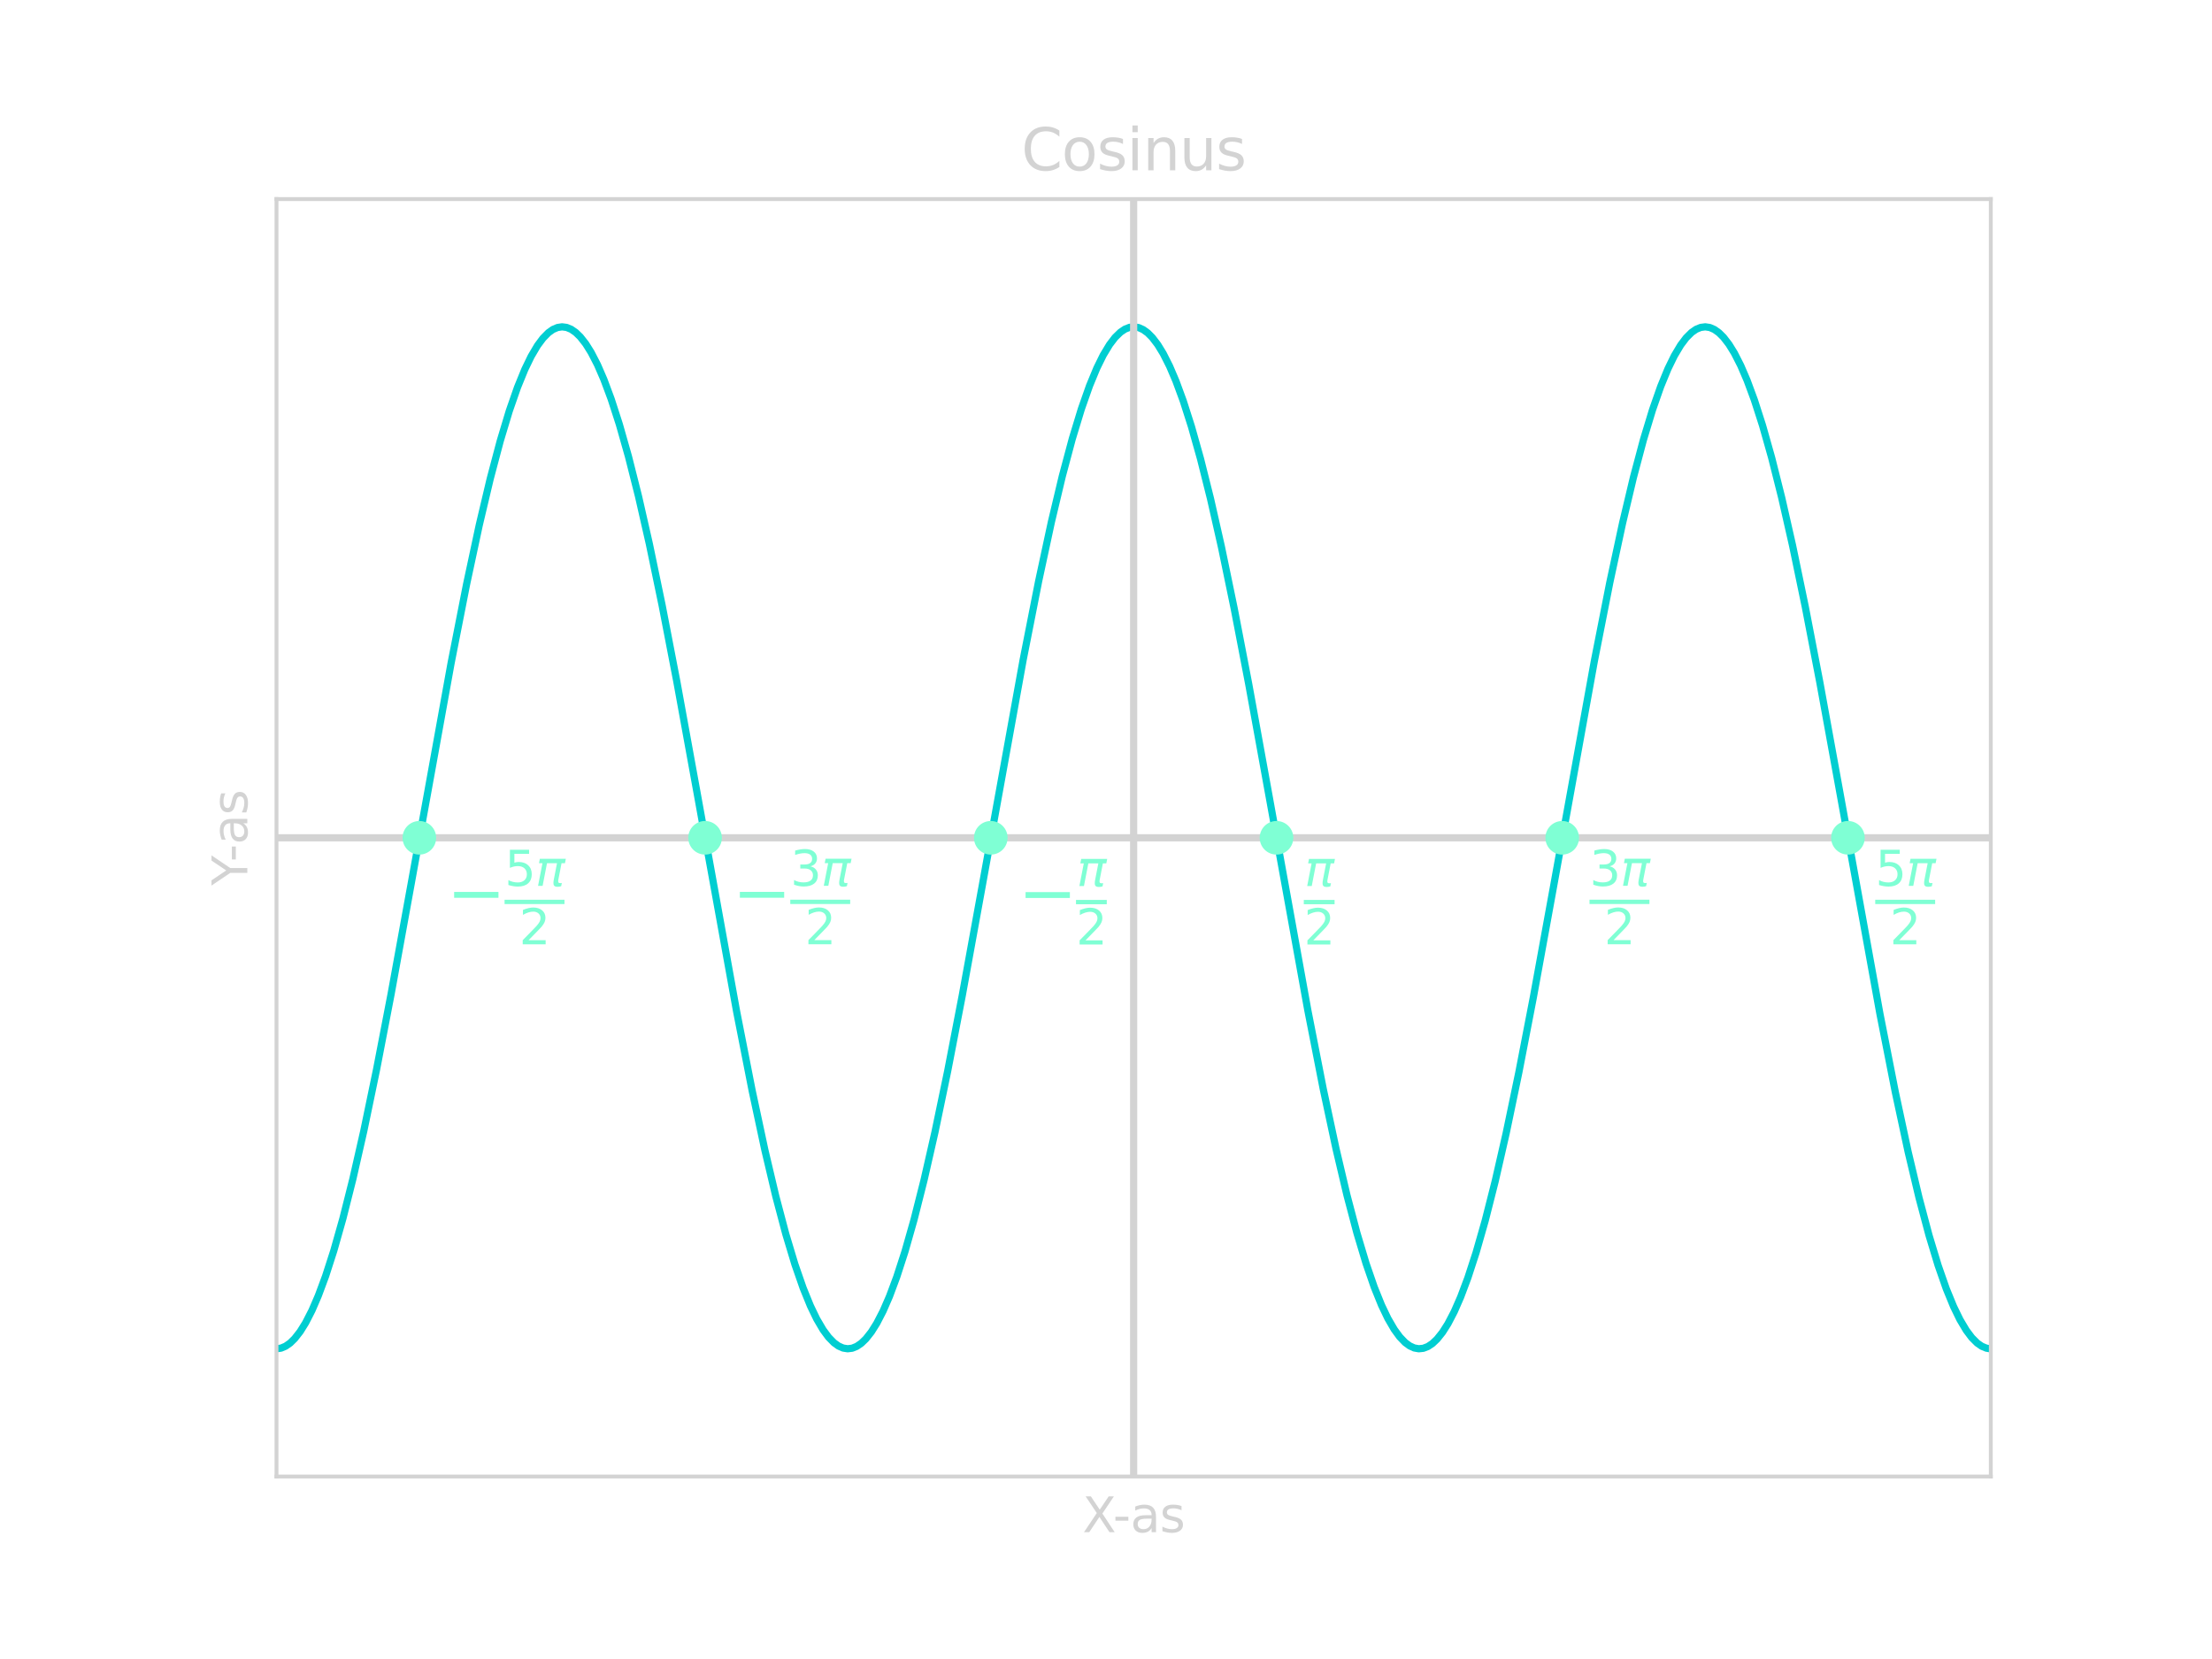 <?xml version="1.0" encoding="utf-8" standalone="no"?>
<!DOCTYPE svg PUBLIC "-//W3C//DTD SVG 1.1//EN"
  "http://www.w3.org/Graphics/SVG/1.1/DTD/svg11.dtd">
<svg xmlns:xlink="http://www.w3.org/1999/xlink" width="460.8pt" height="345.6pt" viewBox="0 0 460.8 345.6" xmlns="http://www.w3.org/2000/svg" version="1.1">
 <defs>
  <style type="text/css">*{stroke-linejoin: round; stroke-linecap: butt}</style>
 </defs>
 <g id="figure_1">
  <g id="patch_1">
   <path d="M 0 345.6 
L 460.8 345.6 
L 460.8 0 
L 0 0 
z
" style="fill: none"/>
  </g>
  <g id="axes_1">
   <g id="patch_2">
    <path d="M 57.6 307.584 
L 414.72 307.584 
L 414.72 41.472 
L 57.6 41.472 
z
" style="fill: none"/>
   </g>
   <g id="line2d_1">
    <path d="M 57.6 280.973 
L 58.547 280.84 
L 59.495 280.441 
L 60.442 279.778 
L 61.389 278.851 
L 62.526 277.395 
L 63.663 275.569 
L 64.989 272.98 
L 66.315 269.908 
L 67.831 265.827 
L 69.536 260.538 
L 71.43 253.848 
L 73.514 245.576 
L 75.788 235.576 
L 78.44 222.811 
L 81.472 207.081 
L 85.64 184.18 
L 93.976 138.108 
L 97.197 121.711 
L 99.849 109.332 
L 102.123 99.728 
L 104.207 91.866 
L 106.101 85.584 
L 107.806 80.688 
L 109.322 76.973 
L 110.648 74.233 
L 111.974 71.985 
L 113.111 70.457 
L 114.248 69.304 
L 115.195 68.632 
L 116.143 68.225 
L 117.09 68.083 
L 118.037 68.208 
L 118.984 68.598 
L 119.932 69.253 
L 120.879 70.171 
L 122.016 71.617 
L 123.152 73.434 
L 124.479 76.012 
L 125.805 79.073 
L 127.321 83.142 
L 129.026 88.418 
L 130.92 95.095 
L 133.004 103.354 
L 135.278 113.341 
L 137.93 126.094 
L 140.962 141.814 
L 145.13 164.708 
L 153.466 210.789 
L 156.687 227.197 
L 159.339 239.59 
L 161.612 249.207 
L 163.697 257.083 
L 165.591 263.379 
L 167.296 268.288 
L 168.812 272.015 
L 170.138 274.766 
L 171.464 277.025 
L 172.601 278.563 
L 173.738 279.726 
L 174.685 280.407 
L 175.632 280.822 
L 176.58 280.972 
L 177.527 280.856 
L 178.474 280.474 
L 179.422 279.828 
L 180.369 278.918 
L 181.506 277.482 
L 182.642 275.675 
L 183.969 273.108 
L 185.295 270.058 
L 186.81 266 
L 188.516 260.738 
L 190.41 254.074 
L 192.494 245.828 
L 194.768 235.854 
L 197.42 223.113 
L 200.451 207.403 
L 204.619 184.517 
L 213.145 137.427 
L 216.366 121.083 
L 219.018 108.76 
L 221.292 99.213 
L 223.376 91.411 
L 225.27 85.187 
L 226.975 80.348 
L 228.491 76.685 
L 229.817 73.993 
L 231.144 71.793 
L 232.28 70.307 
L 233.417 69.197 
L 234.364 68.561 
L 235.312 68.19 
L 236.259 68.085 
L 237.206 68.245 
L 238.154 68.672 
L 239.101 69.363 
L 240.048 70.317 
L 241.185 71.805 
L 242.322 73.663 
L 243.648 76.289 
L 244.974 79.396 
L 246.49 83.516 
L 248.195 88.846 
L 250.089 95.58 
L 252.173 103.895 
L 254.447 113.936 
L 257.099 126.741 
L 260.131 142.505 
L 264.488 166.491 
L 272.445 210.47 
L 275.666 226.903 
L 278.319 239.321 
L 280.592 248.965 
L 282.676 256.868 
L 284.571 263.192 
L 286.276 268.127 
L 287.792 271.878 
L 289.118 274.651 
L 290.444 276.933 
L 291.581 278.491 
L 292.717 279.674 
L 293.665 280.371 
L 294.612 280.804 
L 295.559 280.971 
L 296.507 280.872 
L 297.454 280.507 
L 298.401 279.877 
L 299.348 278.984 
L 300.485 277.567 
L 301.622 275.78 
L 302.948 273.236 
L 304.274 270.207 
L 305.79 266.173 
L 307.495 260.936 
L 309.39 254.299 
L 311.474 246.079 
L 313.747 236.13 
L 316.4 223.414 
L 319.431 207.726 
L 323.599 184.855 
L 332.125 137.745 
L 335.345 121.376 
L 337.998 109.027 
L 340.271 99.453 
L 342.355 91.623 
L 344.25 85.372 
L 345.955 80.506 
L 347.471 76.819 
L 348.797 74.105 
L 350.123 71.882 
L 351.26 70.377 
L 352.397 69.246 
L 353.344 68.594 
L 354.291 68.206 
L 355.239 68.083 
L 356.186 68.227 
L 357.133 68.637 
L 358.08 69.311 
L 359.028 70.248 
L 360.164 71.717 
L 361.301 73.555 
L 362.627 76.159 
L 363.954 79.244 
L 365.469 83.341 
L 367.174 88.646 
L 369.069 95.353 
L 371.153 103.642 
L 373.427 113.658 
L 376.079 126.438 
L 379.11 142.182 
L 383.278 165.092 
L 391.615 211.152 
L 394.835 227.533 
L 397.488 239.895 
L 399.761 249.482 
L 401.845 257.326 
L 403.74 263.591 
L 405.445 268.47 
L 406.961 272.17 
L 408.287 274.895 
L 409.613 277.129 
L 410.75 278.644 
L 411.887 279.785 
L 412.834 280.446 
L 413.781 280.842 
L 414.539 280.968 
L 414.539 280.968 
" clip-path="url(#pce9ef7f9bb)" style="fill: none; stroke: #00ced1; stroke-width: 1.5; stroke-linecap: square"/>
   </g>
   <g id="LineCollection_1">
    <path d="M 57.6 174.528 
L 414.72 174.528 
" clip-path="url(#pce9ef7f9bb)" style="fill: none; stroke: #d3d3d3; stroke-width: 1.5"/>
   </g>
   <g id="LineCollection_2">
    <path d="M 236.16 307.584 
L 236.16 41.472 
" clip-path="url(#pce9ef7f9bb)" style="fill: none; stroke: #d3d3d3; stroke-width: 1.5"/>
   </g>
   <g id="matplotlib.axis_1">
    <g id="text_1">
     <!-- X-as -->
     <g style="fill: #d3d3d3" transform="translate(225.512 319.182) scale(0.1 -0.1)">
      <defs>
       <path id="DejaVuSans-58" d="M 403 4666 
L 1081 4666 
L 2241 2931 
L 3406 4666 
L 4084 4666 
L 2584 2425 
L 4184 0 
L 3506 0 
L 2194 1984 
L 872 0 
L 191 0 
L 1856 2491 
L 403 4666 
z
" transform="scale(0.016)"/>
       <path id="DejaVuSans-2d" d="M 313 2009 
L 1997 2009 
L 1997 1497 
L 313 1497 
L 313 2009 
z
" transform="scale(0.016)"/>
       <path id="DejaVuSans-61" d="M 2194 1759 
Q 1497 1759 1228 1600 
Q 959 1441 959 1056 
Q 959 750 1161 570 
Q 1363 391 1709 391 
Q 2188 391 2477 730 
Q 2766 1069 2766 1631 
L 2766 1759 
L 2194 1759 
z
M 3341 1997 
L 3341 0 
L 2766 0 
L 2766 531 
Q 2569 213 2275 61 
Q 1981 -91 1556 -91 
Q 1019 -91 701 211 
Q 384 513 384 1019 
Q 384 1609 779 1909 
Q 1175 2209 1959 2209 
L 2766 2209 
L 2766 2266 
Q 2766 2663 2505 2880 
Q 2244 3097 1772 3097 
Q 1472 3097 1187 3025 
Q 903 2953 641 2809 
L 641 3341 
Q 956 3463 1253 3523 
Q 1550 3584 1831 3584 
Q 2591 3584 2966 3190 
Q 3341 2797 3341 1997 
z
" transform="scale(0.016)"/>
       <path id="DejaVuSans-73" d="M 2834 3397 
L 2834 2853 
Q 2591 2978 2328 3040 
Q 2066 3103 1784 3103 
Q 1356 3103 1142 2972 
Q 928 2841 928 2578 
Q 928 2378 1081 2264 
Q 1234 2150 1697 2047 
L 1894 2003 
Q 2506 1872 2764 1633 
Q 3022 1394 3022 966 
Q 3022 478 2636 193 
Q 2250 -91 1575 -91 
Q 1294 -91 989 -36 
Q 684 19 347 128 
L 347 722 
Q 666 556 975 473 
Q 1284 391 1588 391 
Q 1994 391 2212 530 
Q 2431 669 2431 922 
Q 2431 1156 2273 1281 
Q 2116 1406 1581 1522 
L 1381 1569 
Q 847 1681 609 1914 
Q 372 2147 372 2553 
Q 372 3047 722 3315 
Q 1072 3584 1716 3584 
Q 2034 3584 2315 3537 
Q 2597 3491 2834 3397 
z
" transform="scale(0.016)"/>
      </defs>
      <use xlink:href="#DejaVuSans-58"/>
      <use xlink:href="#DejaVuSans-2d" x="63.506"/>
      <use xlink:href="#DejaVuSans-61" x="99.59"/>
      <use xlink:href="#DejaVuSans-73" x="160.869"/>
     </g>
    </g>
   </g>
   <g id="matplotlib.axis_2">
    <g id="text_2">
     <!-- Y-as -->
     <g style="fill: #d3d3d3" transform="translate(51.52 184.461) rotate(-90) scale(0.1 -0.1)">
      <defs>
       <path id="DejaVuSans-59" d="M -13 4666 
L 666 4666 
L 1959 2747 
L 3244 4666 
L 3922 4666 
L 2272 2222 
L 2272 0 
L 1638 0 
L 1638 2222 
L -13 4666 
z
" transform="scale(0.016)"/>
      </defs>
      <use xlink:href="#DejaVuSans-59"/>
      <use xlink:href="#DejaVuSans-2d" x="49.209"/>
      <use xlink:href="#DejaVuSans-61" x="85.293"/>
      <use xlink:href="#DejaVuSans-73" x="146.572"/>
     </g>
    </g>
   </g>
   <g id="PathCollection_1">
    <defs>
     <path id="m6e29e5476a" d="M 0 3 
C 0.796 3 1.559 2.684 2.121 2.121 
C 2.684 1.559 3 0.796 3 0 
C 3 -0.796 2.684 -1.559 2.121 -2.121 
C 1.559 -2.684 0.796 -3 0 -3 
C -0.796 -3 -1.559 -2.684 -2.121 -2.121 
C -2.684 -1.559 -3 -0.796 -3 0 
C -3 0.796 -2.684 1.559 -2.121 2.121 
C -1.559 2.684 -0.796 3 0 3 
z
" style="stroke: #7fffd4"/>
    </defs>
    <g clip-path="url(#pce9ef7f9bb)">
     <use xlink:href="#m6e29e5476a" x="87.36" y="174.528" style="fill: #7fffd4; stroke: #7fffd4"/>
    </g>
   </g>
   <g id="PathCollection_2">
    <g clip-path="url(#pce9ef7f9bb)">
     <use xlink:href="#m6e29e5476a" x="146.88" y="174.528" style="fill: #7fffd4; stroke: #7fffd4"/>
    </g>
   </g>
   <g id="PathCollection_3">
    <g clip-path="url(#pce9ef7f9bb)">
     <use xlink:href="#m6e29e5476a" x="206.4" y="174.528" style="fill: #7fffd4; stroke: #7fffd4"/>
    </g>
   </g>
   <g id="PathCollection_4">
    <g clip-path="url(#pce9ef7f9bb)">
     <use xlink:href="#m6e29e5476a" x="265.92" y="174.528" style="fill: #7fffd4; stroke: #7fffd4"/>
    </g>
   </g>
   <g id="PathCollection_5">
    <g clip-path="url(#pce9ef7f9bb)">
     <use xlink:href="#m6e29e5476a" x="325.44" y="174.528" style="fill: #7fffd4; stroke: #7fffd4"/>
    </g>
   </g>
   <g id="PathCollection_6">
    <g clip-path="url(#pce9ef7f9bb)">
     <use xlink:href="#m6e29e5476a" x="384.96" y="174.528" style="fill: #7fffd4; stroke: #7fffd4"/>
    </g>
   </g>
   <g id="patch_3">
    <path d="M 57.6 307.584 
L 57.6 41.472 
" style="fill: none; stroke: #d3d3d3; stroke-width: 0.8; stroke-linejoin: miter; stroke-linecap: square"/>
   </g>
   <g id="patch_4">
    <path d="M 414.72 307.584 
L 414.72 41.472 
" style="fill: none; stroke: #d3d3d3; stroke-width: 0.8; stroke-linejoin: miter; stroke-linecap: square"/>
   </g>
   <g id="patch_5">
    <path d="M 57.6 307.584 
L 414.72 307.584 
" style="fill: none; stroke: #d3d3d3; stroke-width: 0.8; stroke-linejoin: miter; stroke-linecap: square"/>
   </g>
   <g id="patch_6">
    <path d="M 57.6 41.472 
L 414.72 41.472 
" style="fill: none; stroke: #d3d3d3; stroke-width: 0.8; stroke-linejoin: miter; stroke-linecap: square"/>
   </g>
   <g id="text_3">
    <!-- $- \frac{5 \pi}{2}$ -->
    <g style="fill: #7fffd4" transform="translate(93.044 191.16) scale(0.144 -0.144)">
     <defs>
      <path id="DejaVuSans-2212" d="M 678 2272 
L 4684 2272 
L 4684 1741 
L 678 1741 
L 678 2272 
z
" transform="scale(0.016)"/>
      <path id="DejaVuSans-35" d="M 691 4666 
L 3169 4666 
L 3169 4134 
L 1269 4134 
L 1269 2991 
Q 1406 3038 1543 3061 
Q 1681 3084 1819 3084 
Q 2600 3084 3056 2656 
Q 3513 2228 3513 1497 
Q 3513 744 3044 326 
Q 2575 -91 1722 -91 
Q 1428 -91 1123 -41 
Q 819 9 494 109 
L 494 744 
Q 775 591 1075 516 
Q 1375 441 1709 441 
Q 2250 441 2565 725 
Q 2881 1009 2881 1497 
Q 2881 1984 2565 2268 
Q 2250 2553 1709 2553 
Q 1456 2553 1204 2497 
Q 953 2441 691 2322 
L 691 4666 
z
" transform="scale(0.016)"/>
      <path id="DejaVuSans-Oblique-3c0" d="M 584 3500 
L 3938 3500 
L 3825 2925 
L 3384 2925 
L 2966 775 
Q 2922 550 2981 450 
Q 3038 353 3209 353 
Q 3256 353 3325 363 
Q 3397 369 3419 372 
L 3338 -44 
Q 3222 -84 3103 -103 
Q 2981 -122 2866 -122 
Q 2491 -122 2388 81 
Q 2284 288 2391 838 
L 2797 2925 
L 1506 2925 
L 938 0 
L 350 0 
L 919 2925 
L 472 2925 
L 584 3500 
z
" transform="scale(0.016)"/>
      <path id="DejaVuSans-32" d="M 1228 531 
L 3431 531 
L 3431 0 
L 469 0 
L 469 531 
Q 828 903 1448 1529 
Q 2069 2156 2228 2338 
Q 2531 2678 2651 2914 
Q 2772 3150 2772 3378 
Q 2772 3750 2511 3984 
Q 2250 4219 1831 4219 
Q 1534 4219 1204 4116 
Q 875 4013 500 3803 
L 500 4441 
Q 881 4594 1212 4672 
Q 1544 4750 1819 4750 
Q 2544 4750 2975 4387 
Q 3406 4025 3406 3419 
Q 3406 3131 3298 2873 
Q 3191 2616 2906 2266 
Q 2828 2175 2409 1742 
Q 1991 1309 1228 531 
z
" transform="scale(0.016)"/>
     </defs>
     <use xlink:href="#DejaVuSans-2212" transform="translate(0 0.834)"/>
     <use xlink:href="#DejaVuSans-35" transform="translate(83.789 45.966) scale(0.7)"/>
     <use xlink:href="#DejaVuSans-Oblique-3c0" transform="translate(128.325 45.966) scale(0.7)"/>
     <use xlink:href="#DejaVuSans-32" transform="translate(104.789 -38.572) scale(0.7)"/>
     <path d="M 83.789 19.631 
L 83.789 25.881 
L 170.469 25.881 
L 170.469 19.631 
L 83.789 19.631 
z
"/>
    </g>
   </g>
   <g id="text_4">
    <!-- $- \frac{3 \pi}{2}$ -->
    <g style="fill: #7fffd4" transform="translate(152.564 191.16) scale(0.144 -0.144)">
     <defs>
      <path id="DejaVuSans-33" d="M 2597 2516 
Q 3050 2419 3304 2112 
Q 3559 1806 3559 1356 
Q 3559 666 3084 287 
Q 2609 -91 1734 -91 
Q 1441 -91 1130 -33 
Q 819 25 488 141 
L 488 750 
Q 750 597 1062 519 
Q 1375 441 1716 441 
Q 2309 441 2620 675 
Q 2931 909 2931 1356 
Q 2931 1769 2642 2001 
Q 2353 2234 1838 2234 
L 1294 2234 
L 1294 2753 
L 1863 2753 
Q 2328 2753 2575 2939 
Q 2822 3125 2822 3475 
Q 2822 3834 2567 4026 
Q 2313 4219 1838 4219 
Q 1578 4219 1281 4162 
Q 984 4106 628 3988 
L 628 4550 
Q 988 4650 1302 4700 
Q 1616 4750 1894 4750 
Q 2613 4750 3031 4423 
Q 3450 4097 3450 3541 
Q 3450 3153 3228 2886 
Q 3006 2619 2597 2516 
z
" transform="scale(0.016)"/>
     </defs>
     <use xlink:href="#DejaVuSans-2212" transform="translate(0 0.916)"/>
     <use xlink:href="#DejaVuSans-33" transform="translate(83.789 46.047) scale(0.7)"/>
     <use xlink:href="#DejaVuSans-Oblique-3c0" transform="translate(128.325 46.047) scale(0.7)"/>
     <use xlink:href="#DejaVuSans-32" transform="translate(104.789 -38.491) scale(0.7)"/>
     <path d="M 83.789 19.712 
L 83.789 25.962 
L 170.469 25.962 
L 170.469 19.712 
L 83.789 19.712 
z
"/>
    </g>
   </g>
   <g id="text_5">
    <!-- $- \frac{\pi}{2}$ -->
    <g style="fill: #7fffd4" transform="translate(212.084 191.16) scale(0.144 -0.144)">
     <use xlink:href="#DejaVuSans-2212" transform="translate(0 0.588)"/>
     <use xlink:href="#DejaVuSans-Oblique-3c0" transform="translate(84.789 45.719) scale(0.7)"/>
     <use xlink:href="#DejaVuSans-32" transform="translate(83.789 -38.819) scale(0.7)"/>
     <path d="M 83.789 19.384 
L 83.789 25.634 
L 128.325 25.634 
L 128.325 19.384 
L 83.789 19.384 
z
"/>
    </g>
   </g>
   <g id="text_6">
    <!-- $\frac{\pi}{2}$ -->
    <g style="fill: #7fffd4" transform="translate(271.604 191.16) scale(0.144 -0.144)">
     <use xlink:href="#DejaVuSans-Oblique-3c0" transform="translate(1 45.719) scale(0.7)"/>
     <use xlink:href="#DejaVuSans-32" transform="translate(0 -38.819) scale(0.7)"/>
     <path d="M 0 19.384 
L 0 25.634 
L 44.536 25.634 
L 44.536 19.384 
L 0 19.384 
z
"/>
    </g>
   </g>
   <g id="text_7">
    <!-- $\frac{3 \pi}{2}$ -->
    <g style="fill: #7fffd4" transform="translate(331.124 191.16) scale(0.144 -0.144)">
     <use xlink:href="#DejaVuSans-33" transform="translate(0 46.047) scale(0.7)"/>
     <use xlink:href="#DejaVuSans-Oblique-3c0" transform="translate(44.536 46.047) scale(0.7)"/>
     <use xlink:href="#DejaVuSans-32" transform="translate(21 -38.491) scale(0.7)"/>
     <path d="M 0 19.712 
L 0 25.962 
L 86.68 25.962 
L 86.68 19.712 
L 0 19.712 
z
"/>
    </g>
   </g>
   <g id="text_8">
    <!-- $\frac{5 \pi}{2}$ -->
    <g style="fill: #7fffd4" transform="translate(390.644 191.16) scale(0.144 -0.144)">
     <use xlink:href="#DejaVuSans-35" transform="translate(0 45.966) scale(0.7)"/>
     <use xlink:href="#DejaVuSans-Oblique-3c0" transform="translate(44.536 45.966) scale(0.7)"/>
     <use xlink:href="#DejaVuSans-32" transform="translate(21 -38.572) scale(0.7)"/>
     <path d="M 0 19.631 
L 0 25.881 
L 86.68 25.881 
L 86.68 19.631 
L 0 19.631 
z
"/>
    </g>
   </g>
   <g id="text_9">
    <!-- Cosinus -->
    <g style="fill: #d3d3d3" transform="translate(212.776 35.472) scale(0.12 -0.12)">
     <defs>
      <path id="DejaVuSans-43" d="M 4122 4306 
L 4122 3641 
Q 3803 3938 3442 4084 
Q 3081 4231 2675 4231 
Q 1875 4231 1450 3742 
Q 1025 3253 1025 2328 
Q 1025 1406 1450 917 
Q 1875 428 2675 428 
Q 3081 428 3442 575 
Q 3803 722 4122 1019 
L 4122 359 
Q 3791 134 3420 21 
Q 3050 -91 2638 -91 
Q 1578 -91 968 557 
Q 359 1206 359 2328 
Q 359 3453 968 4101 
Q 1578 4750 2638 4750 
Q 3056 4750 3426 4639 
Q 3797 4528 4122 4306 
z
" transform="scale(0.016)"/>
      <path id="DejaVuSans-6f" d="M 1959 3097 
Q 1497 3097 1228 2736 
Q 959 2375 959 1747 
Q 959 1119 1226 758 
Q 1494 397 1959 397 
Q 2419 397 2687 759 
Q 2956 1122 2956 1747 
Q 2956 2369 2687 2733 
Q 2419 3097 1959 3097 
z
M 1959 3584 
Q 2709 3584 3137 3096 
Q 3566 2609 3566 1747 
Q 3566 888 3137 398 
Q 2709 -91 1959 -91 
Q 1206 -91 779 398 
Q 353 888 353 1747 
Q 353 2609 779 3096 
Q 1206 3584 1959 3584 
z
" transform="scale(0.016)"/>
      <path id="DejaVuSans-69" d="M 603 3500 
L 1178 3500 
L 1178 0 
L 603 0 
L 603 3500 
z
M 603 4863 
L 1178 4863 
L 1178 4134 
L 603 4134 
L 603 4863 
z
" transform="scale(0.016)"/>
      <path id="DejaVuSans-6e" d="M 3513 2113 
L 3513 0 
L 2938 0 
L 2938 2094 
Q 2938 2591 2744 2837 
Q 2550 3084 2163 3084 
Q 1697 3084 1428 2787 
Q 1159 2491 1159 1978 
L 1159 0 
L 581 0 
L 581 3500 
L 1159 3500 
L 1159 2956 
Q 1366 3272 1645 3428 
Q 1925 3584 2291 3584 
Q 2894 3584 3203 3211 
Q 3513 2838 3513 2113 
z
" transform="scale(0.016)"/>
      <path id="DejaVuSans-75" d="M 544 1381 
L 544 3500 
L 1119 3500 
L 1119 1403 
Q 1119 906 1312 657 
Q 1506 409 1894 409 
Q 2359 409 2629 706 
Q 2900 1003 2900 1516 
L 2900 3500 
L 3475 3500 
L 3475 0 
L 2900 0 
L 2900 538 
Q 2691 219 2414 64 
Q 2138 -91 1772 -91 
Q 1169 -91 856 284 
Q 544 659 544 1381 
z
M 1991 3584 
L 1991 3584 
z
" transform="scale(0.016)"/>
     </defs>
     <use xlink:href="#DejaVuSans-43"/>
     <use xlink:href="#DejaVuSans-6f" x="69.824"/>
     <use xlink:href="#DejaVuSans-73" x="131.006"/>
     <use xlink:href="#DejaVuSans-69" x="183.105"/>
     <use xlink:href="#DejaVuSans-6e" x="210.889"/>
     <use xlink:href="#DejaVuSans-75" x="274.268"/>
     <use xlink:href="#DejaVuSans-73" x="337.646"/>
    </g>
   </g>
  </g>
 </g>
 <defs>
  <clipPath id="pce9ef7f9bb">
   <rect x="57.6" y="41.472" width="357.12" height="266.112"/>
  </clipPath>
 </defs>
</svg>
